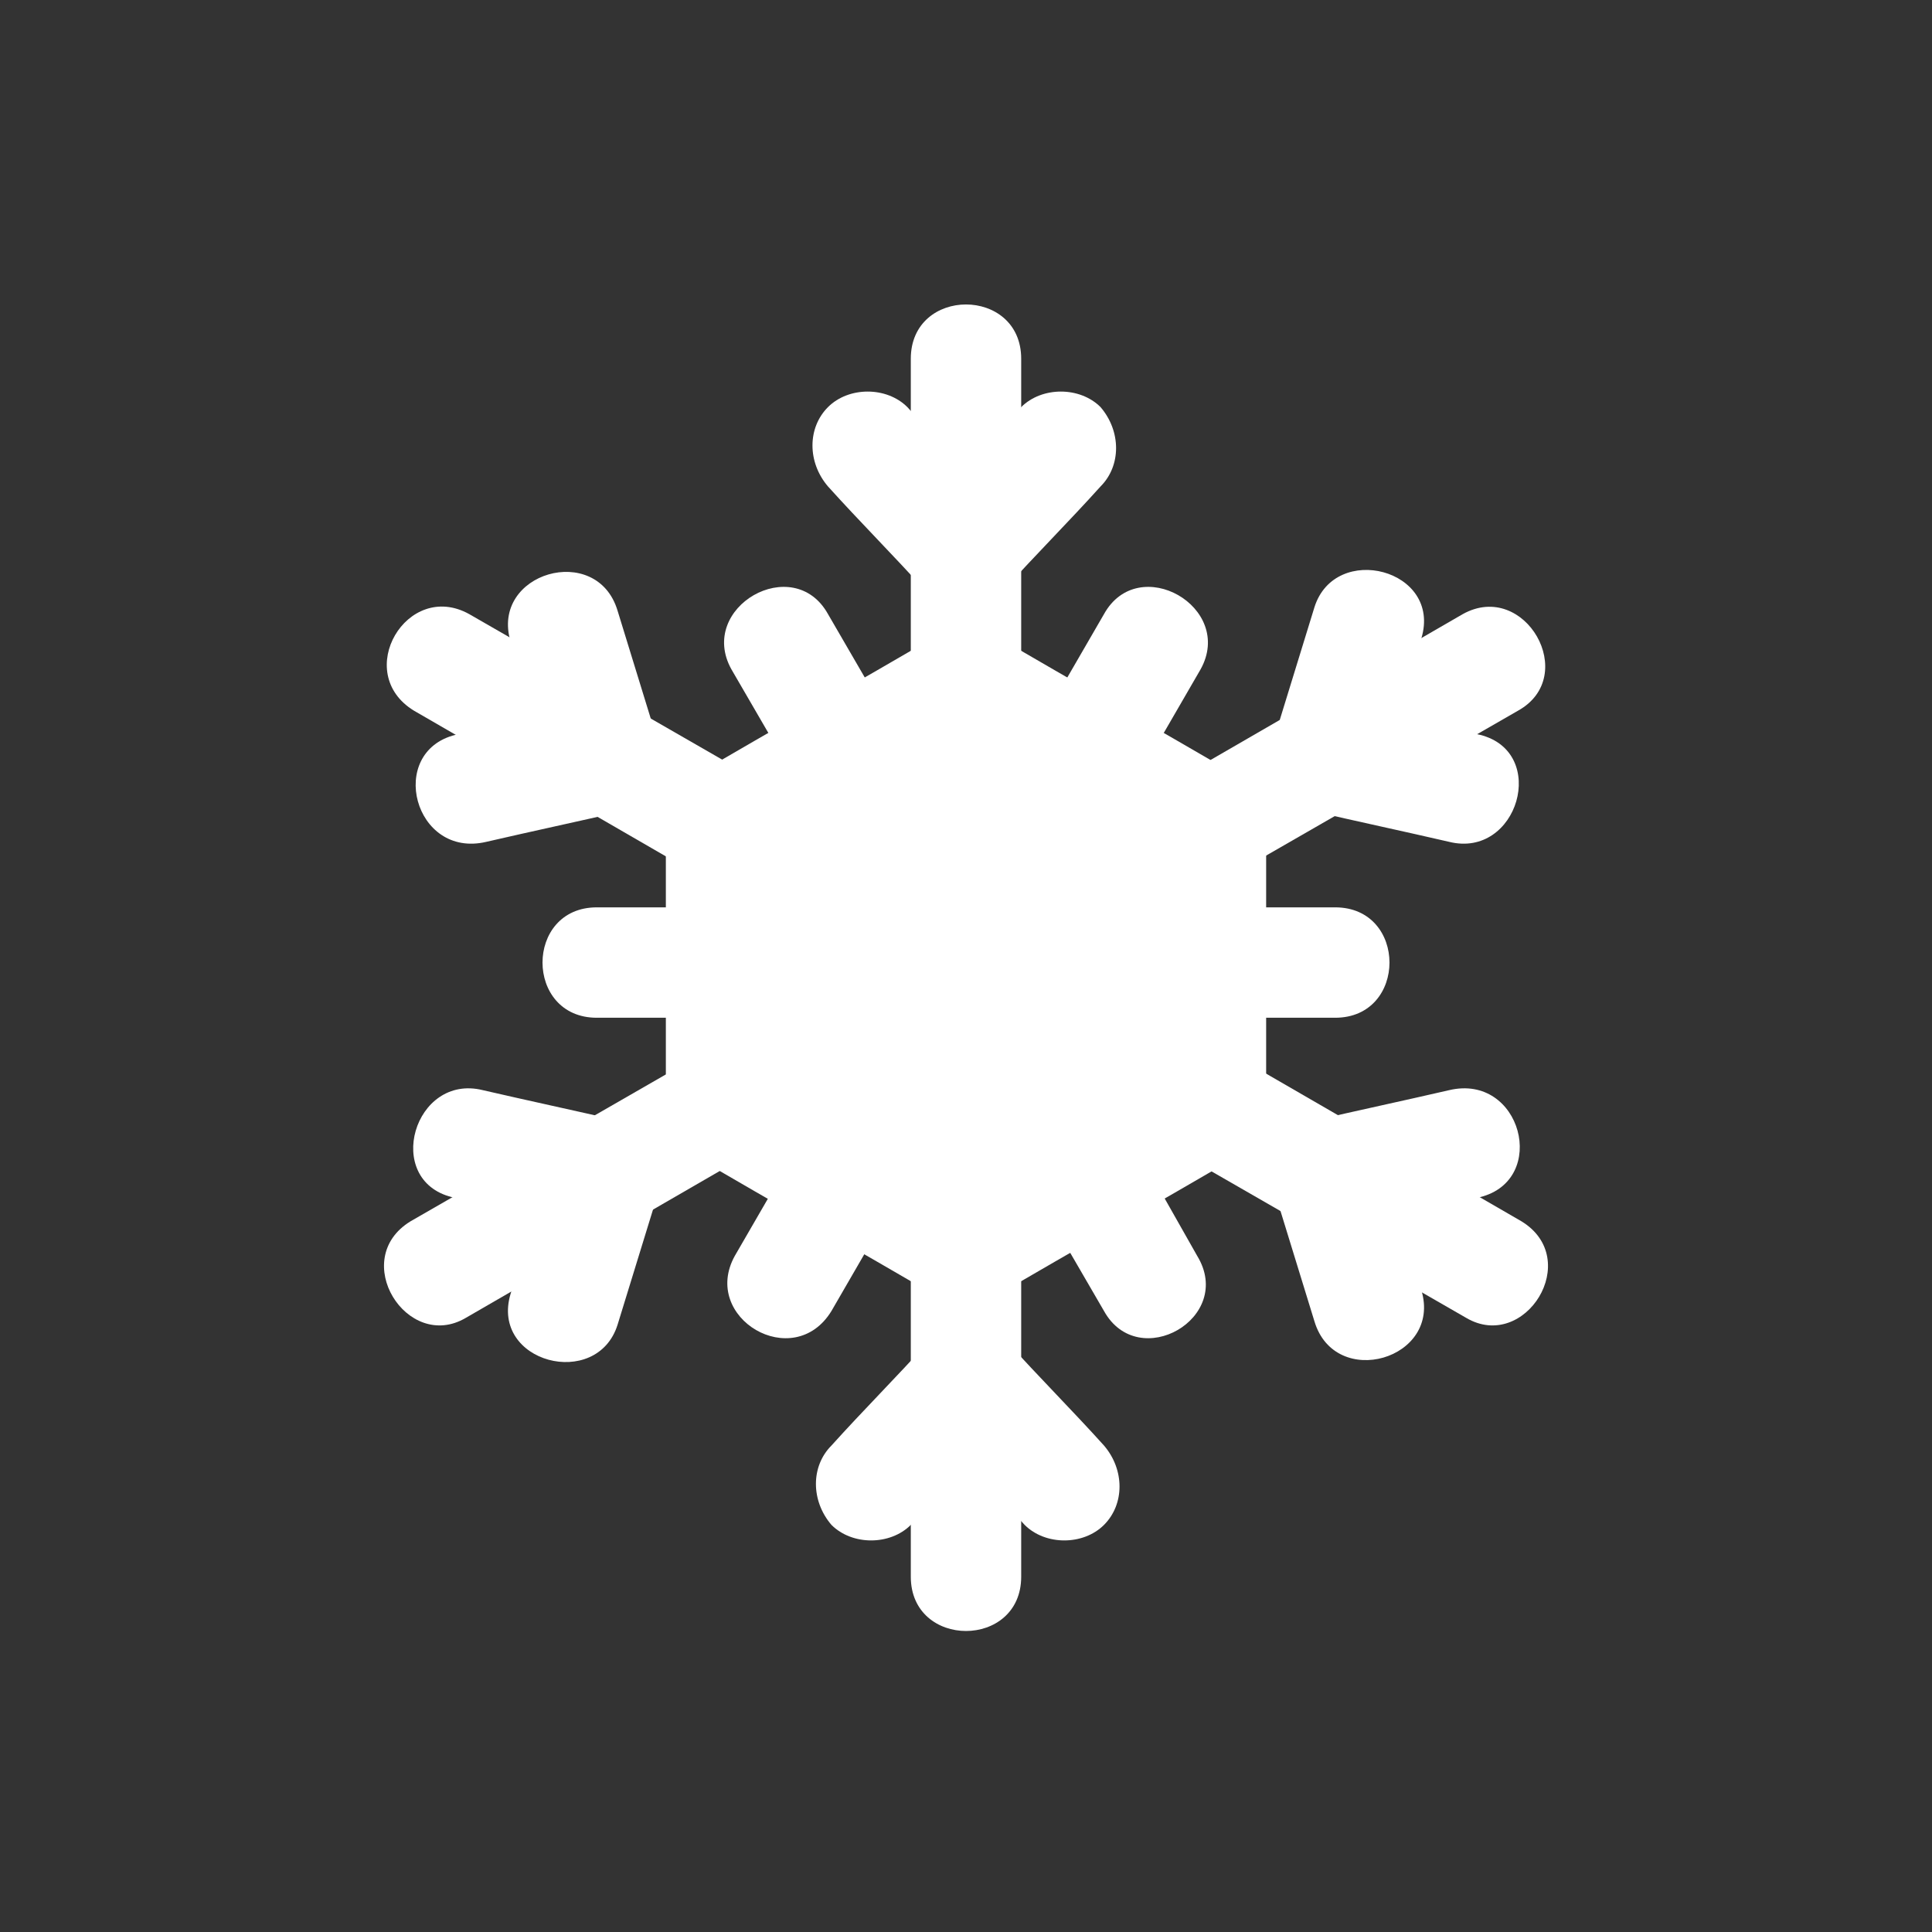 <?xml version="1.0" encoding="utf-8"?>
<!-- Generator: Adobe Illustrator 19.0.0, SVG Export Plug-In . SVG Version: 6.00 Build 0)  -->
<svg version="1.1" id="Layer_1" xmlns="http://www.w3.org/2000/svg" xmlns:xlink="http://www.w3.org/1999/xlink" x="0px" y="0px"
	 viewBox="0 0 56 56" style="enable-background:new 0 0 56 56;" xml:space="preserve">
<rect x="0" y="0" width="56" height="56" fill="#333333" stroke="none"/>
<style type="text/css">
	.st0{opacity:0;fill:#FFFFFF;}
	.st1{fill:#FFFFFF;}
</style>
<g id="XMLID_2_">
	<rect id="XMLID_28_" class="st0" width="56" height="56"/>
	<g id="XMLID_3_">
		<path id="XMLID_27_" class="st1" d="M26.4,10.4c0,11.8,0,23.5,0,35.3c0,2.1,3.2,2.1,3.2,0c0-11.8,0-23.5,0-35.3
			C29.6,8.3,26.4,8.3,26.4,10.4z"/>
		<path id="XMLID_26_" class="st1" d="M29.1,14.8c-0.9-1-1.9-2-2.8-3c-0.6-0.6-1.7-0.6-2.3,0c-0.6,0.6-0.6,1.6,0,2.3
			c0.9,1,1.9,2,2.8,3c0.6,0.6,1.7,0.6,2.3,0C29.8,16.5,29.7,15.5,29.1,14.8z"/>
		<path id="XMLID_25_" class="st1" d="M29.1,17.1c0.9-1,1.9-2,2.8-3c0.6-0.6,0.6-1.6,0-2.3c-0.6-0.6-1.7-0.6-2.3,0
			c-0.9,1-1.9,2-2.8,3c-0.6,0.6-0.6,1.6,0,2.3C27.5,17.7,28.5,17.7,29.1,17.1z"/>
		<path id="XMLID_24_" class="st1" d="M26.9,38.9c-0.9,1-1.9,2-2.8,3c-0.6,0.6-0.6,1.6,0,2.3c0.6,0.6,1.7,0.6,2.3,0
			c0.9-1,1.9-2,2.8-3c0.6-0.6,0.6-1.6,0-2.3C28.5,38.3,27.5,38.3,26.9,38.9z"/>
		<path id="XMLID_23_" class="st1" d="M26.9,41.2c0.9,1,1.9,2,2.8,3c0.6,0.6,1.7,0.6,2.3,0c0.6-0.6,0.6-1.6,0-2.3
			c-0.9-1-1.9-2-2.8-3c-0.6-0.6-1.7-0.6-2.3,0C26.2,39.5,26.3,40.5,26.9,41.2z"/>
		<path id="XMLID_22_" class="st1" d="M27.2,21.2c2.4,1.4,4.7,2.7,7.1,4.1c1.8,1,3.4-1.7,1.6-2.8c-2.4-1.4-4.7-2.7-7.1-4.1
			C27,17.4,25.4,20.2,27.2,21.2z"/>
		<path id="XMLID_21_" class="st1" d="M33.5,23.9c0,2.7,0,5.4,0,8.2c0,2.1,3.2,2.1,3.2,0c0-2.7,0-5.4,0-8.2
			C36.7,21.9,33.5,21.9,33.5,23.9z"/>
		<path id="XMLID_20_" class="st1" d="M34.3,30.7c-2.4,1.4-4.7,2.7-7.1,4.1c-1.8,1-0.2,3.8,1.6,2.8c2.4-1.4,4.7-2.7,7.1-4.1
			C37.7,32.4,36.1,29.7,34.3,30.7z"/>
		<path id="XMLID_19_" class="st1" d="M28.8,34.8c-2.4-1.4-4.7-2.7-7.1-4.1c-1.8-1-3.4,1.7-1.6,2.8c2.4,1.4,4.7,2.7,7.1,4.1
			C29,38.6,30.6,35.8,28.8,34.8z"/>
		<path id="XMLID_18_" class="st1" d="M22.5,32.1c0-2.7,0-5.4,0-8.2c0-2.1-3.2-2.1-3.2,0c0,2.7,0,5.4,0,8.2
			C19.3,34.1,22.5,34.1,22.5,32.1z"/>
		<path id="XMLID_17_" class="st1" d="M21.7,25.3c2.4-1.4,4.7-2.7,7.1-4.1c1.8-1,0.2-3.8-1.6-2.8c-2.4,1.4-4.7,2.7-7.1,4.1
			C18.3,23.6,19.9,26.3,21.7,25.3z"/>
		<path id="XMLID_16_" class="st1" d="M13.5,38.2c10.2-5.9,20.4-11.8,30.5-17.6c1.8-1,0.2-3.8-1.6-2.8
			c-10.2,5.9-20.4,11.8-30.5,17.6C10.1,36.5,11.8,39.2,13.5,38.2z"/>
		<path id="XMLID_15_" class="st1" d="M16,33.6c-0.4,1.3-0.8,2.6-1.2,3.9c-0.6,2,2.5,2.8,3.1,0.9c0.4-1.3,0.8-2.6,1.2-3.9
			C19.7,32.5,16.6,31.6,16,33.6z"/>
		<path id="XMLID_14_" class="st1" d="M18,32.5c-1.3-0.3-2.7-0.6-4-0.9c-2-0.5-2.9,2.6-0.9,3.1c1.3,0.3,2.7,0.6,4,0.9
			C19.2,36,20,32.9,18,32.5z"/>
		<path id="XMLID_13_" class="st1" d="M38,23.5c1.3,0.3,2.7,0.6,4,0.9c2,0.5,2.9-2.6,0.9-3.1c-1.3-0.3-2.7-0.6-4-0.9
			C36.8,20,36,23.1,38,23.5z"/>
		<path id="XMLID_12_" class="st1" d="M40,22.4c0.4-1.3,0.8-2.6,1.2-3.9c0.6-2-2.5-2.8-3.1-0.9c-0.4,1.3-0.8,2.6-1.2,3.9
			C36.3,23.5,39.4,24.4,40,22.4z"/>
		<path id="XMLID_11_" class="st1" d="M44.1,35.4c-10.2-5.9-20.4-11.8-30.5-17.6c-1.8-1-3.4,1.7-1.6,2.8
			c10.2,5.9,20.4,11.8,30.5,17.6C44.2,39.2,45.9,36.5,44.1,35.4z"/>
		<path id="XMLID_10_" class="st1" d="M17.3,29.5c7.1,0,14.3,0,21.4,0c2.1,0,2.1-3.2,0-3.2c-7.1,0-14.3,0-21.4,0
			C15.2,26.3,15.2,29.5,17.3,29.5z"/>
		<path id="XMLID_9_" class="st1" d="M34.7,36.4C31.2,30.2,27.6,24,24,17.8c-1-1.8-3.8-0.2-2.8,1.6C24.8,25.6,28.4,31.8,32,38
			C33,39.8,35.8,38.2,34.7,36.4z"/>
		<path id="XMLID_8_" class="st1" d="M32,17.8c-3.6,6.2-7.1,12.4-10.7,18.6c-1,1.8,1.7,3.4,2.8,1.6c3.6-6.2,7.1-12.4,10.7-18.6
			C35.8,17.6,33,16,32,17.8z"/>
		<path id="XMLID_7_" class="st1" d="M38.9,35.6c1.3-0.3,2.7-0.6,4-0.9c2-0.5,1.2-3.6-0.9-3.1c-1.3,0.3-2.7,0.6-4,0.9
			C36,32.9,36.8,36,38.9,35.6z"/>
		<path id="XMLID_6_" class="st1" d="M36.9,34.4c0.4,1.3,0.8,2.6,1.2,3.9c0.6,2,3.7,1.1,3.1-0.9c-0.4-1.3-0.8-2.6-1.2-3.9
			C39.4,31.6,36.3,32.5,36.9,34.4z"/>
		<path id="XMLID_5_" class="st1" d="M19.1,21.6c-0.4-1.3-0.8-2.6-1.2-3.9c-0.6-2-3.7-1.1-3.1,0.9c0.4,1.3,0.8,2.6,1.2,3.9
			C16.6,24.4,19.7,23.5,19.1,21.6z"/>
		<path id="XMLID_4_" class="st1" d="M17.2,20.4c-1.3,0.3-2.7,0.6-4,0.9c-2,0.5-1.2,3.6,0.9,3.1c1.3-0.3,2.7-0.6,4-0.9
			C20,23.1,19.2,20,17.2,20.4z"/>
	</g>
</g>
</svg>
